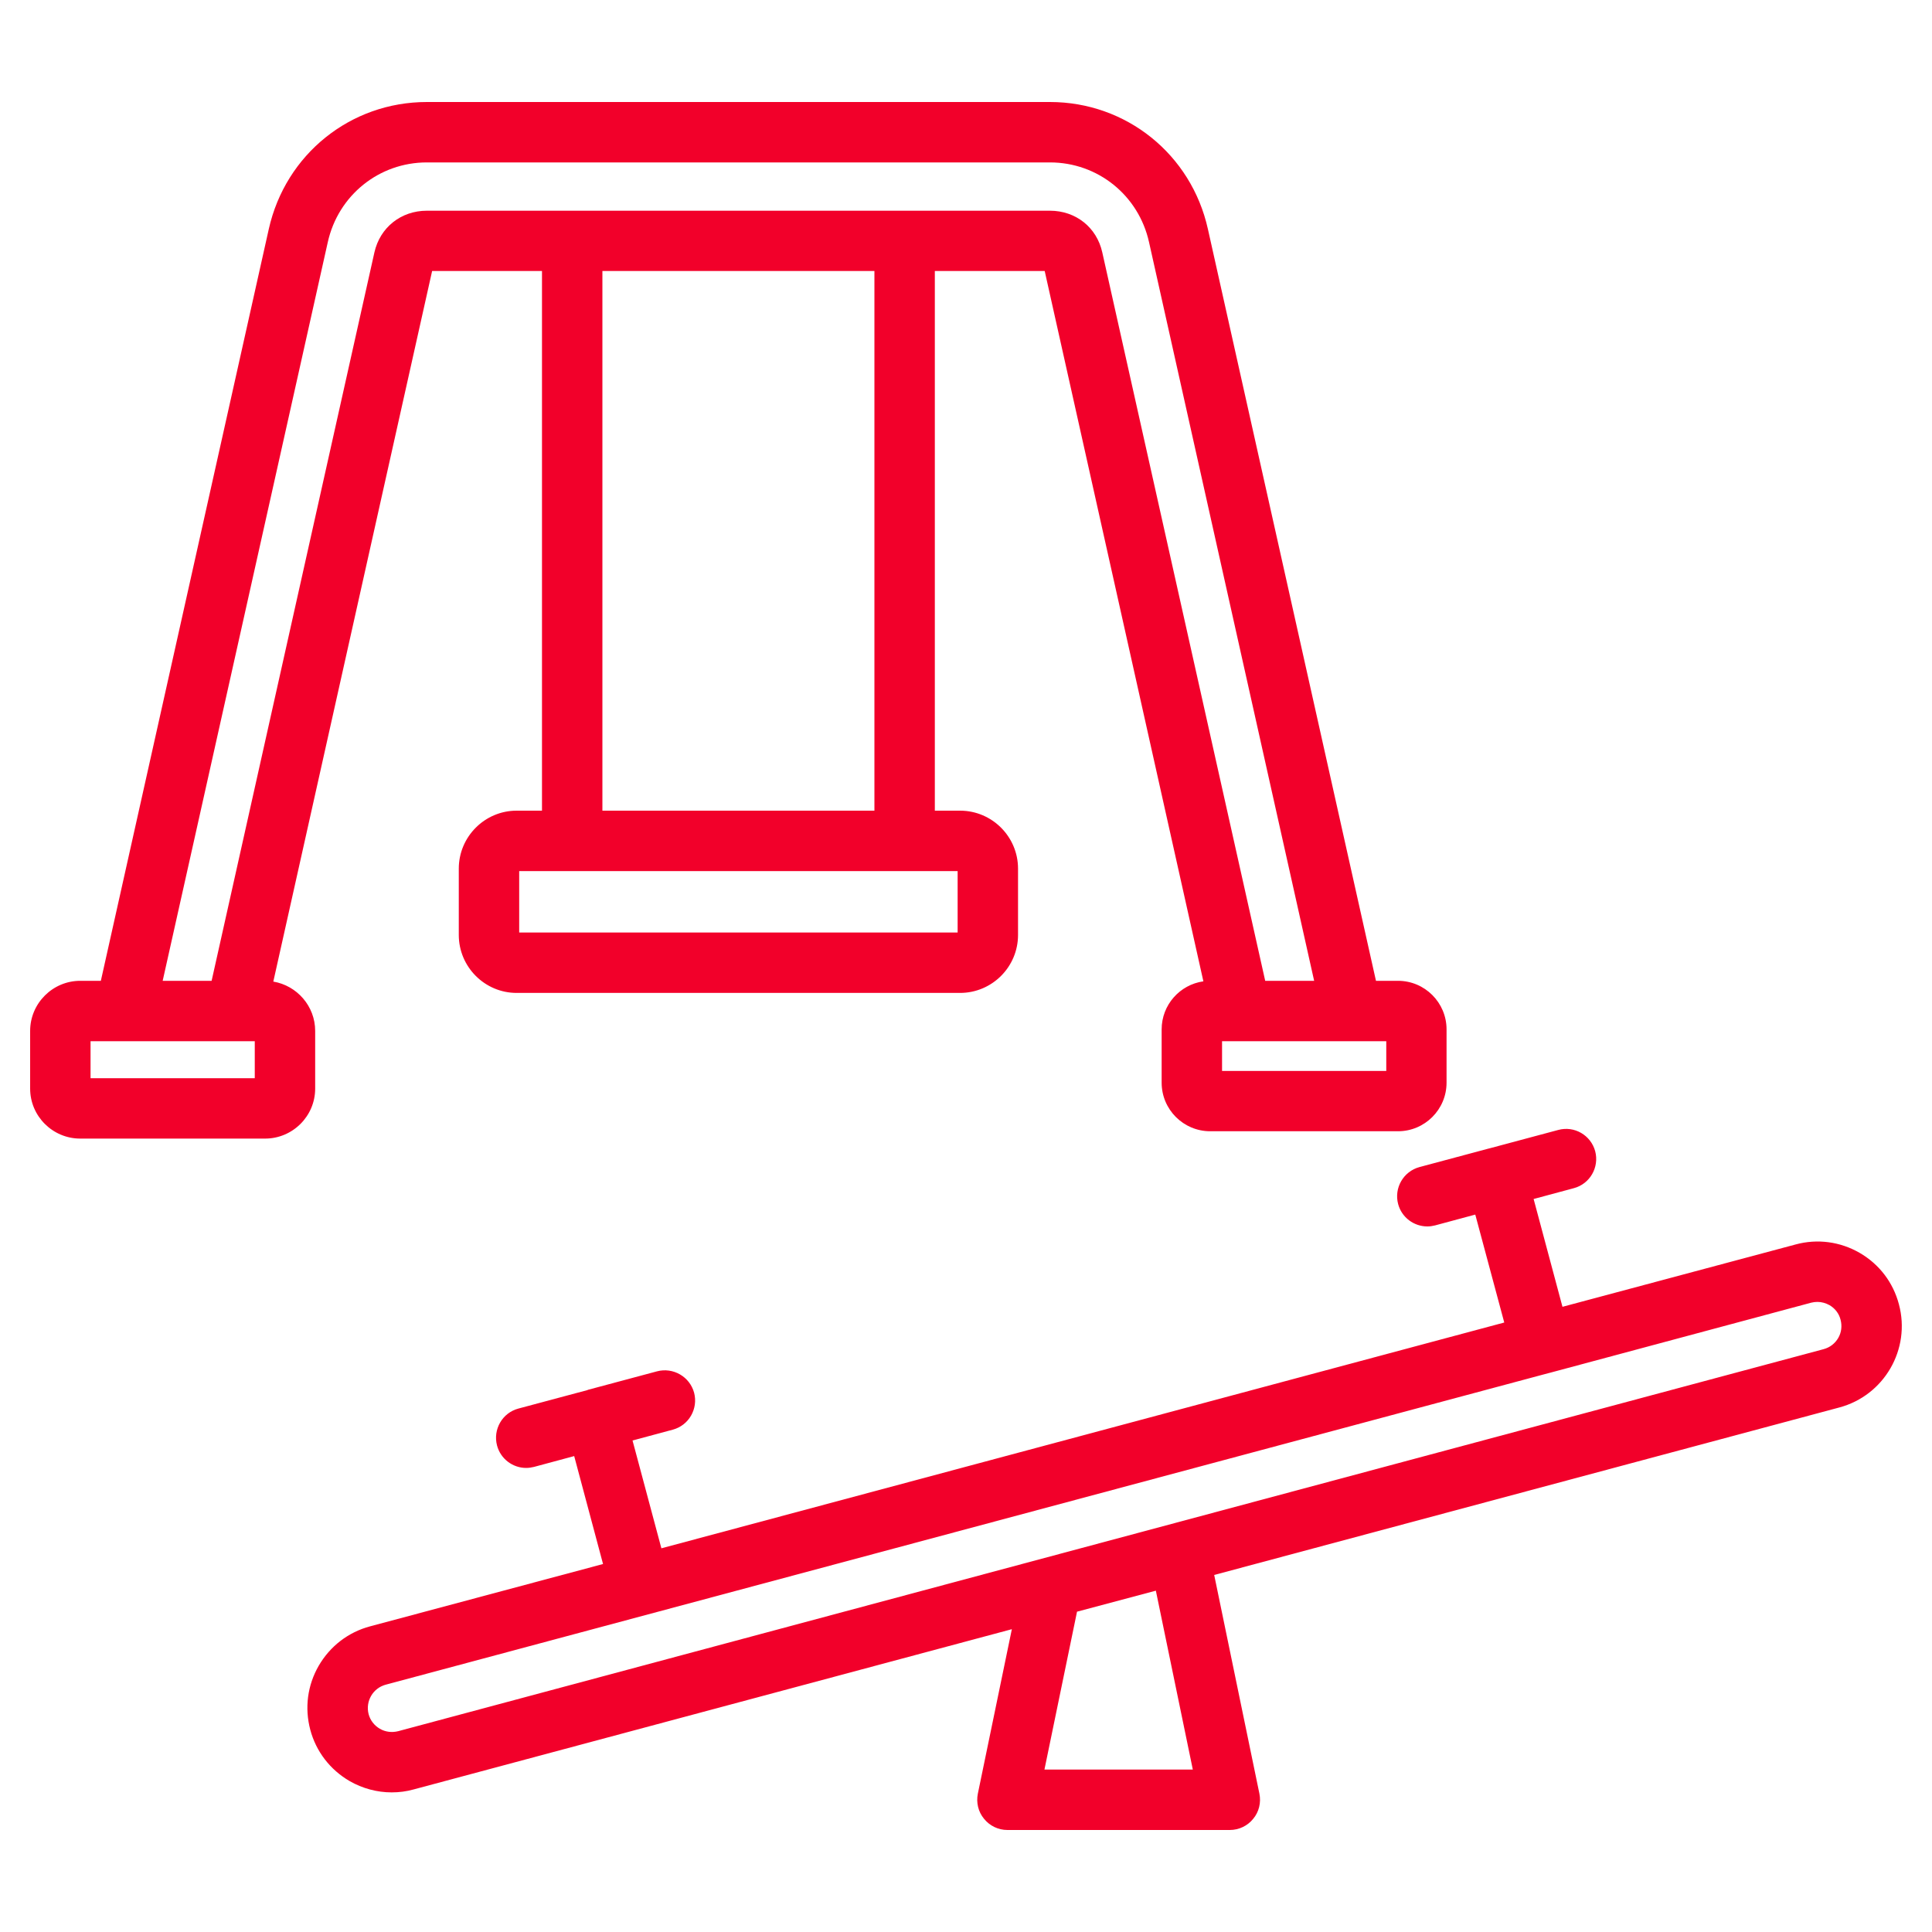 <svg width="15" height="15" viewBox="0 0 15 15" fill="none" xmlns="http://www.w3.org/2000/svg">
<g clip-path="url(#clip0_223_9382)">
<path d="M14.743 10.126C14.698 9.956 14.59 9.815 14.438 9.727C14.287 9.64 14.11 9.616 13.941 9.662L12.131 10.146L11.907 9.309L12.219 9.225C12.344 9.192 12.418 9.063 12.385 8.938C12.351 8.813 12.223 8.739 12.098 8.773L11.56 8.917C11.56 8.917 11.559 8.917 11.559 8.917C11.559 8.917 11.559 8.917 11.559 8.917L11.021 9.061C10.896 9.095 10.822 9.223 10.855 9.348C10.883 9.453 10.978 9.522 11.082 9.522C11.102 9.522 11.122 9.519 11.142 9.514L11.454 9.43L11.679 10.268L5.135 12.021L4.911 11.184L5.223 11.1C5.348 11.067 5.422 10.938 5.389 10.813C5.355 10.688 5.226 10.614 5.101 10.647L4.563 10.791C4.563 10.791 4.563 10.791 4.563 10.791C4.563 10.791 4.563 10.792 4.563 10.792L4.025 10.936C3.9 10.969 3.826 11.098 3.859 11.223C3.887 11.328 3.982 11.397 4.085 11.397C4.105 11.397 4.126 11.394 4.146 11.389L4.458 11.305L4.682 12.143L2.873 12.627C2.704 12.672 2.563 12.781 2.475 12.932C2.387 13.084 2.364 13.26 2.409 13.43C2.454 13.599 2.563 13.74 2.714 13.828C2.815 13.886 2.928 13.916 3.041 13.916C3.098 13.916 3.155 13.909 3.212 13.893L7.856 12.649L7.592 13.926C7.578 13.995 7.595 14.067 7.64 14.121C7.684 14.176 7.751 14.208 7.821 14.208H9.548C9.619 14.208 9.686 14.176 9.73 14.121C9.775 14.067 9.792 13.995 9.778 13.926L9.427 12.228L14.279 10.928C14.629 10.835 14.837 10.475 14.743 10.126ZM9.261 13.739H8.109L8.362 12.513L8.974 12.35L9.261 13.739ZM14.272 10.388C14.247 10.431 14.207 10.462 14.158 10.475L3.091 13.441C3.042 13.453 2.992 13.447 2.949 13.422C2.906 13.397 2.875 13.357 2.862 13.309C2.836 13.209 2.895 13.107 2.994 13.08L12.026 10.66C12.026 10.66 12.026 10.66 12.026 10.66C12.026 10.66 12.027 10.66 12.027 10.66L14.062 10.114C14.078 10.11 14.094 10.108 14.111 10.108C14.143 10.108 14.175 10.117 14.204 10.133C14.247 10.158 14.278 10.198 14.29 10.246C14.303 10.295 14.297 10.345 14.272 10.388ZM2.447 8.004C2.447 7.812 2.306 7.652 2.122 7.621L3.355 2.104H4.208V6.294H4.011C3.764 6.294 3.562 6.496 3.562 6.744V7.259C3.562 7.507 3.764 7.709 4.011 7.709H7.454C7.702 7.709 7.904 7.507 7.904 7.259V6.744C7.904 6.496 7.702 6.294 7.454 6.294H7.258V2.104H8.111L9.343 7.619C9.16 7.645 9.019 7.802 9.019 7.992V8.406C9.019 8.614 9.188 8.783 9.396 8.783H10.854C11.062 8.783 11.231 8.614 11.231 8.406V7.992C11.231 7.784 11.062 7.615 10.854 7.615H10.683L9.378 1.778C9.249 1.198 8.744 0.792 8.152 0.792H3.314C2.721 0.792 2.217 1.198 2.087 1.778L0.783 7.615H0.623C0.409 7.615 0.234 7.79 0.234 8.004V8.452C0.234 8.666 0.409 8.84 0.623 8.84H2.058C2.272 8.84 2.447 8.666 2.447 8.452V8.004ZM7.435 7.24H4.031V6.763H7.435V7.24ZM6.789 6.294H4.677V2.104H6.789V6.294ZM10.763 8.315H9.488V8.084H10.763V8.315ZM2.545 1.88C2.626 1.516 2.943 1.261 3.314 1.261H8.152C8.523 1.261 8.84 1.516 8.921 1.88L10.203 7.615H9.823L8.558 1.959C8.515 1.765 8.352 1.636 8.152 1.636H3.314C3.114 1.636 2.951 1.765 2.907 1.959L1.643 7.615H1.263L2.545 1.88ZM1.978 8.371H0.703V8.084H1.978V8.371Z" fill="#F2002A"/>
</g>
<defs>
<clipPath id="clip0_223_9382">
<rect width="15" height="15" fill="white"/>
</clipPath>
</defs>
</svg>
